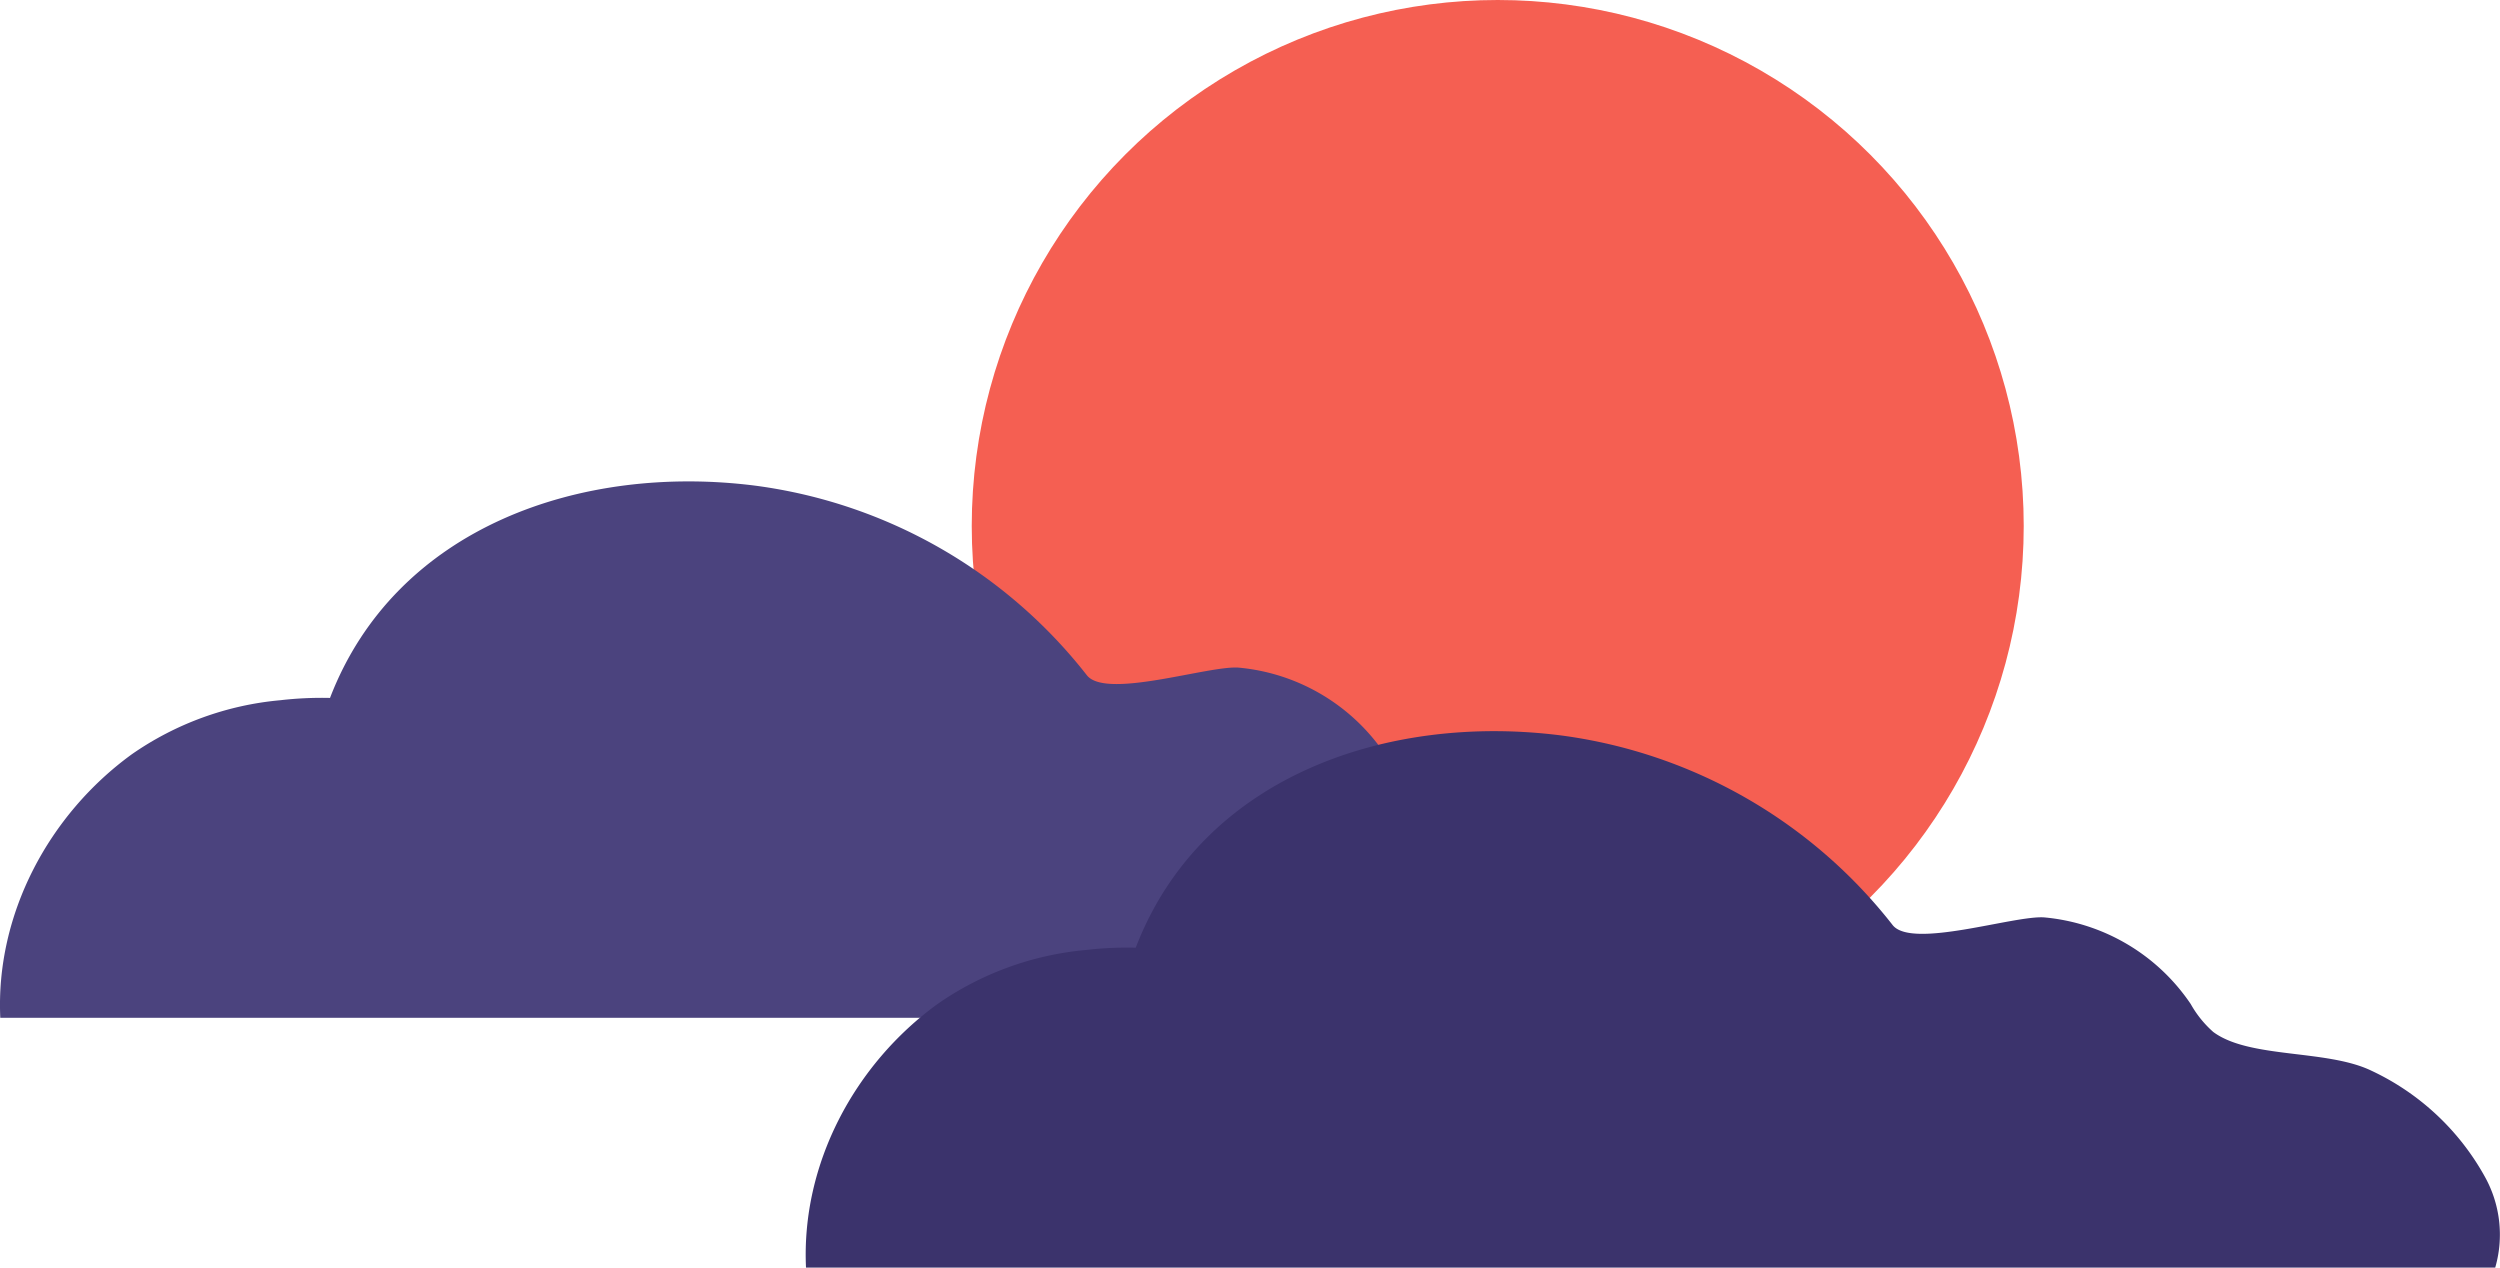<svg xmlns="http://www.w3.org/2000/svg" width="280.424" height="142.191" viewBox="0 0 280.424 142.191">
  <g id="Grupo_117" data-name="Grupo 117" transform="translate(-827 -414)">
    <circle id="Elipse_2" data-name="Elipse 2" cx="59" cy="59" r="59" transform="translate(936 414)" fill="#f55f52"/>
    <g id="Grupo_22" data-name="Grupo 22" transform="translate(688 142.874)">
      <path id="Trazado_35" data-name="Trazado 35" d="M327.345,375.085a28.21,28.21,0,0,0-12.712-11.874c-5.015-2.424-13.683-1.33-17.75-4.343a11.994,11.994,0,0,1-2.526-3.138,22.252,22.252,0,0,0-16.425-9.717c-3.372-.253-14.879,3.589-17.018.856A56.645,56.645,0,0,0,223.8,325.613c-19.53-2.512-40.394,4.578-47.783,23.8a40.494,40.494,0,0,0-5.585.258,34.57,34.57,0,0,0-16.655,6.068c-9.3,6.758-15.284,17.943-14.745,29.555h189.48A13.324,13.324,0,0,0,327.345,375.085Z" transform="translate(0 0)" fill="#4b437e"/>
      <path id="Trazado_36" data-name="Trazado 36" d="M346.985,381.175A28.21,28.21,0,0,0,334.273,369.3c-5.015-2.424-13.682-1.33-17.745-4.348A12.008,12.008,0,0,1,314,361.82a22.251,22.251,0,0,0-16.42-9.717c-3.377-.253-14.883,3.589-17.018.856A56.637,56.637,0,0,0,243.441,331.7c-19.525-2.512-40.394,4.573-47.778,23.8a39.846,39.846,0,0,0-5.59.258,34.569,34.569,0,0,0-16.655,6.068c-9.3,6.758-15.284,17.943-14.741,29.555h189.48A13.345,13.345,0,0,0,346.985,381.175Z" transform="translate(70.732 21.928)" fill="#3b336c"/>
    </g>
  </g>
</svg>
